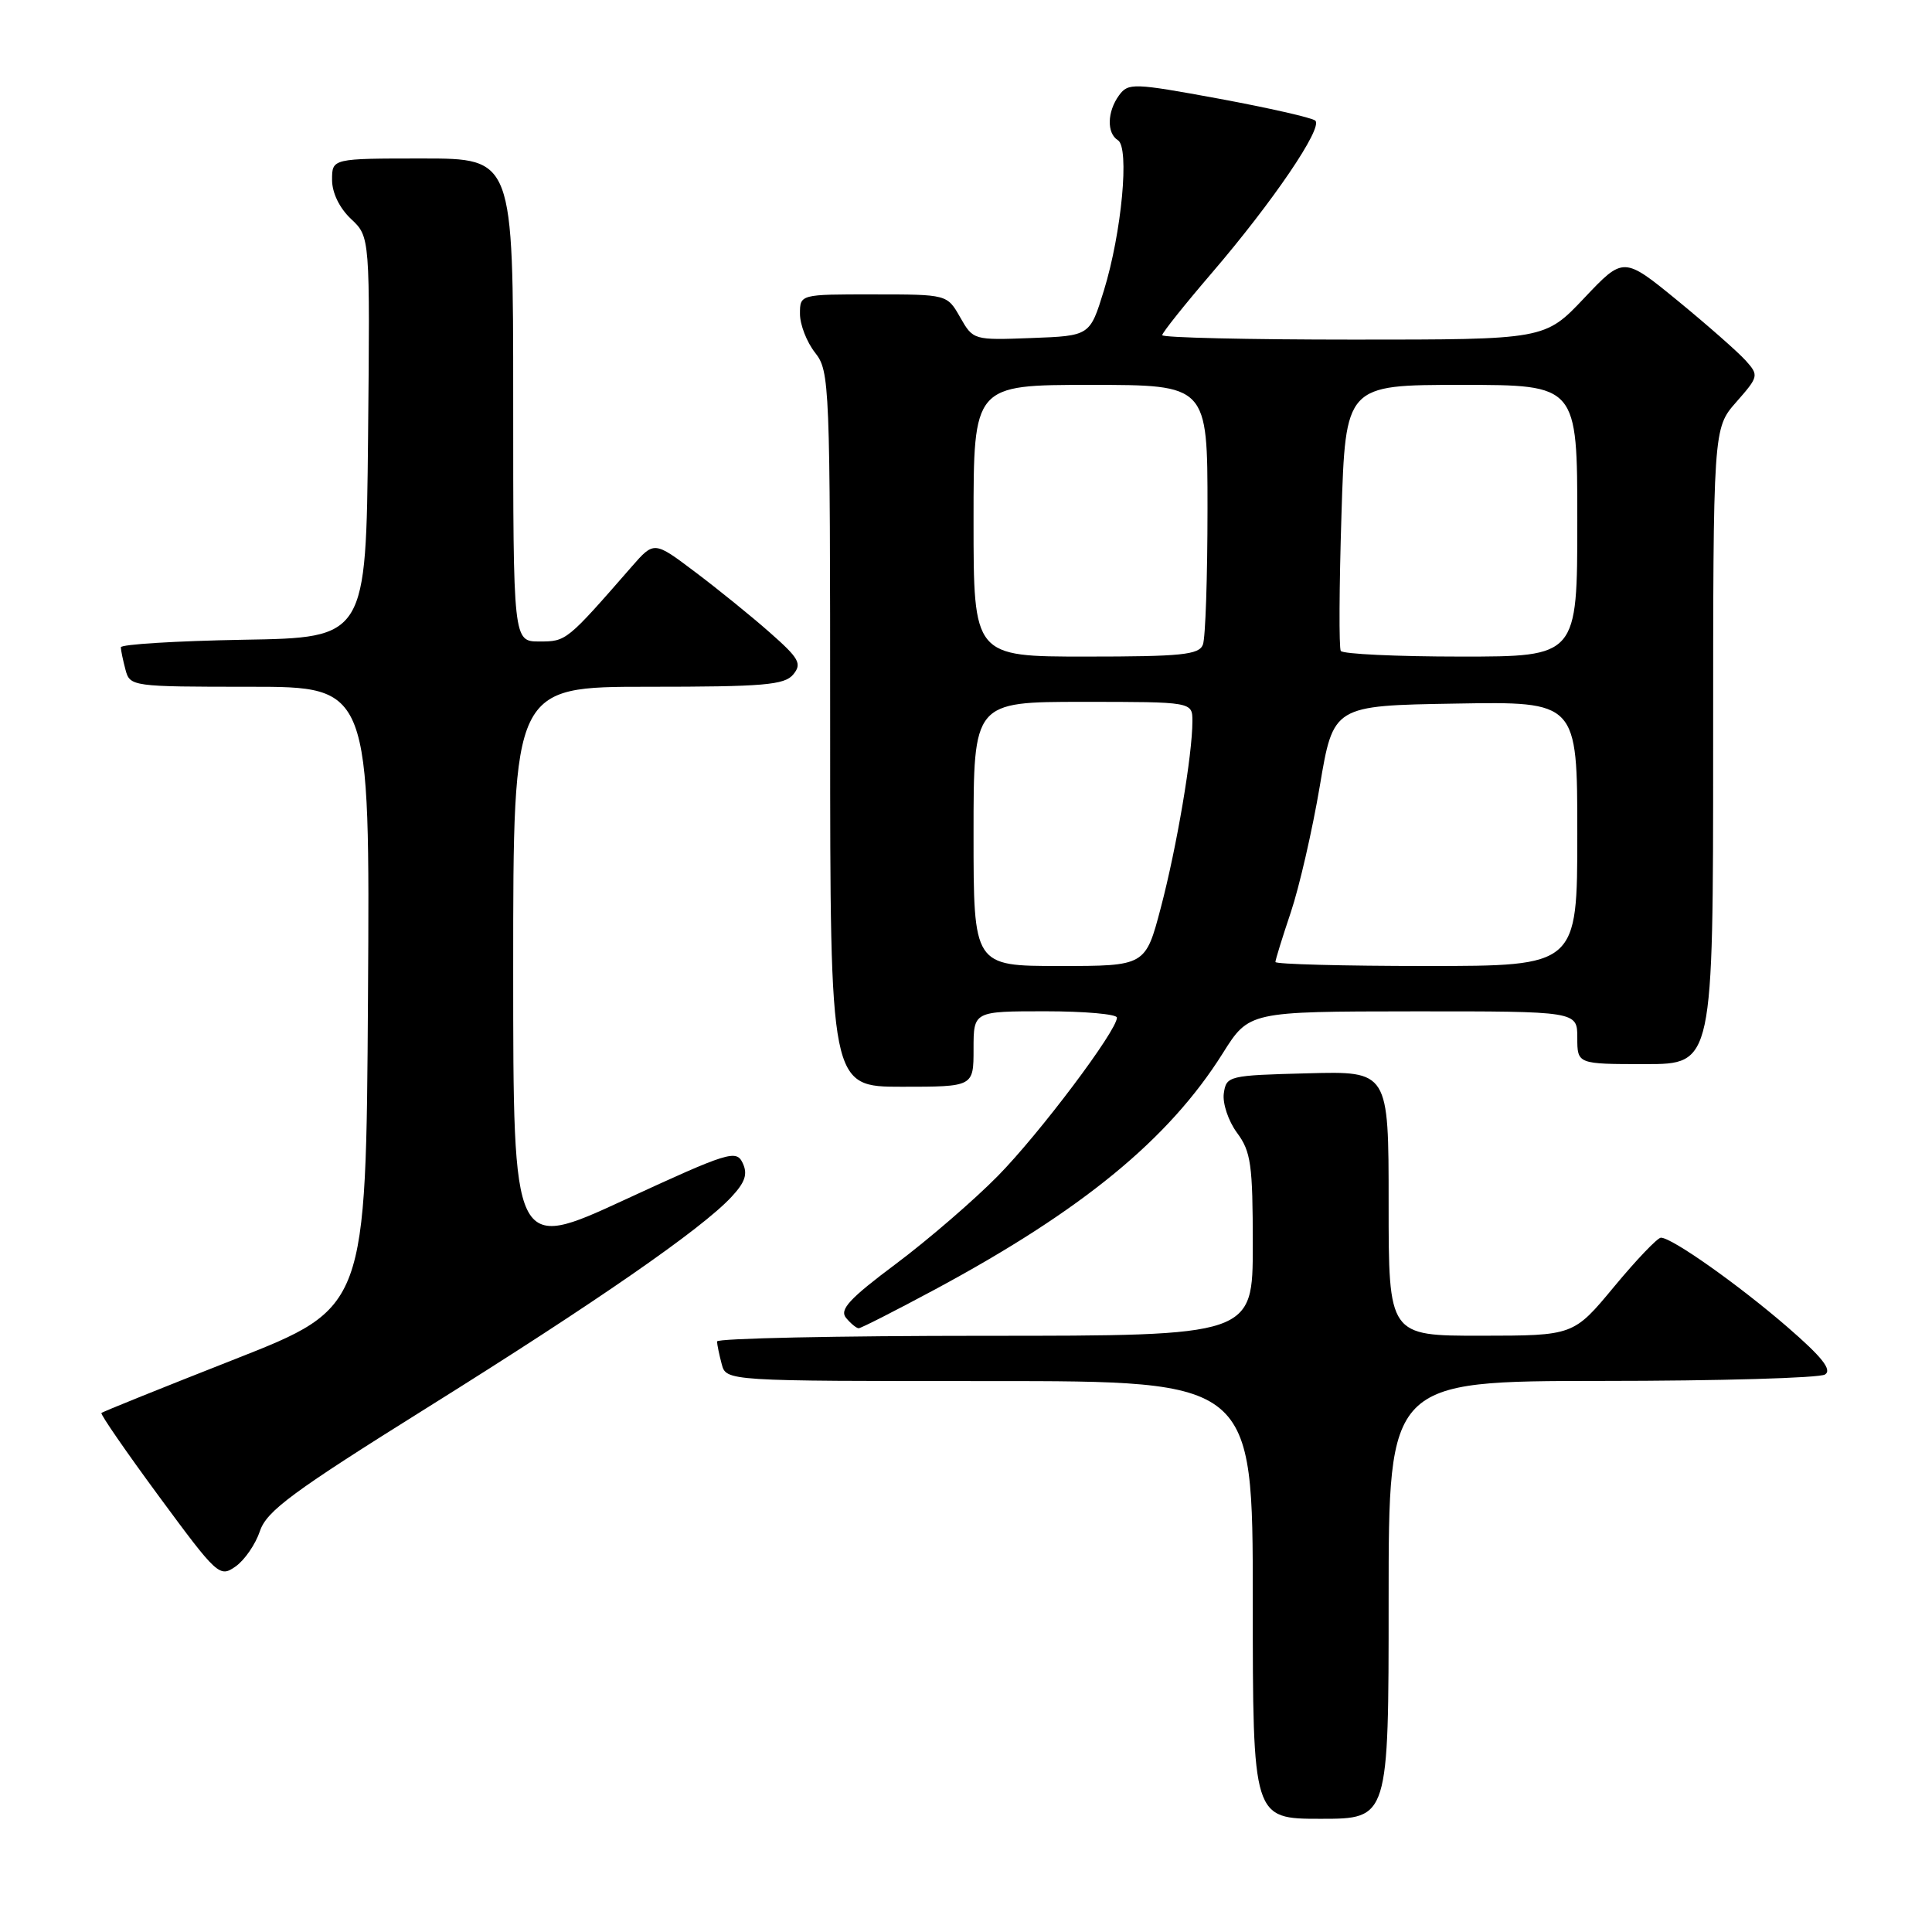 <?xml version="1.0" encoding="UTF-8" standalone="no"?>
<!DOCTYPE svg PUBLIC "-//W3C//DTD SVG 1.1//EN" "http://www.w3.org/Graphics/SVG/1.1/DTD/svg11.dtd" >
<svg xmlns="http://www.w3.org/2000/svg" xmlns:xlink="http://www.w3.org/1999/xlink" version="1.1" viewBox="0 0 256 256">
 <g >
 <path fill="currentColor"
d=" M 184.00 212.00 C 184.00 183.00 184.00 183.00 212.25 182.98 C 227.79 182.98 241.09 182.59 241.82 182.13 C 242.79 181.52 241.44 179.82 236.82 175.82 C 230.34 170.22 221.54 164.00 220.08 164.00 C 219.63 164.00 216.84 166.92 213.88 170.49 C 208.50 176.98 208.50 176.98 196.25 176.99 C 184.00 177.00 184.00 177.00 184.00 159.47 C 184.00 141.93 184.00 141.93 173.25 142.22 C 162.77 142.49 162.49 142.56 162.16 144.89 C 161.98 146.20 162.76 148.54 163.91 150.10 C 165.76 152.59 166.00 154.32 166.00 164.96 C 166.00 177.00 166.00 177.00 130.50 177.00 C 110.97 177.00 95.01 177.34 95.01 177.75 C 95.02 178.16 95.30 179.51 95.63 180.75 C 96.23 183.00 96.23 183.00 131.12 183.00 C 166.00 183.00 166.00 183.00 166.00 212.00 C 166.00 241.00 166.00 241.00 175.00 241.00 C 184.00 241.00 184.00 241.00 184.00 212.00 Z  M 34.44 202.88 C 35.34 200.20 38.74 197.69 56.69 186.47 C 79.09 172.47 92.93 162.88 96.91 158.61 C 98.74 156.65 99.10 155.57 98.41 154.11 C 97.56 152.31 96.57 152.61 82.75 158.99 C 68.00 165.80 68.00 165.80 68.00 128.40 C 68.00 91.00 68.00 91.00 85.88 91.00 C 101.19 91.00 103.95 90.77 105.11 89.37 C 106.29 87.94 105.90 87.24 101.98 83.79 C 99.52 81.62 95.06 78.01 92.08 75.77 C 86.67 71.69 86.67 71.69 83.69 75.10 C 75.08 84.97 75.04 85.00 71.48 85.00 C 68.00 85.00 68.00 85.00 68.00 53.00 C 68.00 21.00 68.00 21.00 56.00 21.00 C 44.00 21.00 44.00 21.00 44.00 23.83 C 44.00 25.55 44.98 27.57 46.52 29.02 C 49.03 31.38 49.03 31.38 48.77 57.94 C 48.50 84.50 48.50 84.50 32.25 84.77 C 23.31 84.93 16.01 85.38 16.01 85.77 C 16.02 86.17 16.30 87.51 16.63 88.75 C 17.22 90.96 17.49 91.00 33.13 91.00 C 49.02 91.00 49.02 91.00 48.76 132.13 C 48.50 173.26 48.50 173.26 31.12 180.10 C 21.56 183.86 13.60 187.06 13.44 187.23 C 13.28 187.39 16.72 192.38 21.09 198.31 C 28.80 208.77 29.10 209.05 31.21 207.57 C 32.41 206.73 33.86 204.62 34.44 202.88 Z  M 123.91 170.85 C 143.41 160.36 154.86 150.96 162.02 139.57 C 165.50 134.03 165.50 134.03 187.25 134.01 C 209.00 134.00 209.00 134.00 209.00 137.50 C 209.00 141.00 209.00 141.00 218.00 141.00 C 227.00 141.00 227.00 141.00 227.00 98.88 C 227.00 56.76 227.00 56.76 230.06 53.28 C 233.04 49.89 233.07 49.74 231.31 47.77 C 230.31 46.66 226.27 43.10 222.32 39.86 C 215.13 33.98 215.13 33.98 209.92 39.49 C 204.71 45.00 204.71 45.00 179.35 45.00 C 165.41 45.00 154.00 44.74 154.00 44.41 C 154.00 44.09 156.96 40.38 160.58 36.16 C 168.65 26.75 175.34 16.91 174.28 15.98 C 173.85 15.60 168.11 14.30 161.53 13.08 C 150.17 10.99 149.50 10.97 148.28 12.63 C 146.70 14.80 146.63 17.65 148.13 18.58 C 149.69 19.54 148.63 30.83 146.27 38.50 C 144.42 44.50 144.42 44.50 136.69 44.79 C 129.00 45.08 128.95 45.07 127.23 42.05 C 125.50 39.01 125.50 39.01 115.75 39.01 C 106.00 39.00 106.00 39.00 106.00 41.59 C 106.00 43.02 106.90 45.33 108.00 46.73 C 109.94 49.19 110.00 50.78 110.00 96.63 C 110.00 144.00 110.00 144.00 119.50 144.00 C 129.00 144.00 129.00 144.00 129.00 139.00 C 129.00 134.00 129.00 134.00 138.50 134.00 C 143.72 134.00 148.00 134.38 148.00 134.84 C 148.00 136.57 137.74 150.21 132.22 155.82 C 129.07 159.02 123.01 164.25 118.74 167.45 C 112.53 172.09 111.20 173.54 112.11 174.63 C 112.73 175.38 113.49 176.00 113.78 176.00 C 114.08 176.00 118.64 173.68 123.91 170.85 Z  M 129.00 110.50 C 129.00 93.00 129.00 93.00 143.50 93.00 C 158.00 93.00 158.00 93.00 158.00 95.56 C 158.00 100.02 155.93 112.23 153.82 120.25 C 151.78 128.00 151.78 128.00 140.39 128.00 C 129.00 128.00 129.00 128.00 129.00 110.50 Z  M 169.00 127.47 C 169.00 127.18 169.92 124.21 171.04 120.88 C 172.16 117.54 173.89 110.02 174.88 104.16 C 176.67 93.50 176.67 93.50 192.84 93.23 C 209.00 92.95 209.00 92.95 209.00 110.48 C 209.00 128.00 209.00 128.00 189.00 128.00 C 178.00 128.00 169.00 127.76 169.00 127.47 Z  M 129.00 69.00 C 129.00 51.00 129.00 51.00 144.50 51.00 C 160.00 51.00 160.00 51.00 160.00 67.42 C 160.00 76.45 159.73 84.55 159.39 85.42 C 158.88 86.76 156.55 87.00 143.89 87.00 C 129.00 87.00 129.00 87.00 129.00 69.00 Z  M 177.66 86.25 C 177.41 85.84 177.45 77.74 177.75 68.25 C 178.29 51.00 178.29 51.00 193.65 51.00 C 209.00 51.00 209.00 51.00 209.00 69.00 C 209.00 87.00 209.00 87.00 193.56 87.00 C 185.07 87.00 177.91 86.66 177.66 86.25 Z "/>
</g>
</svg>